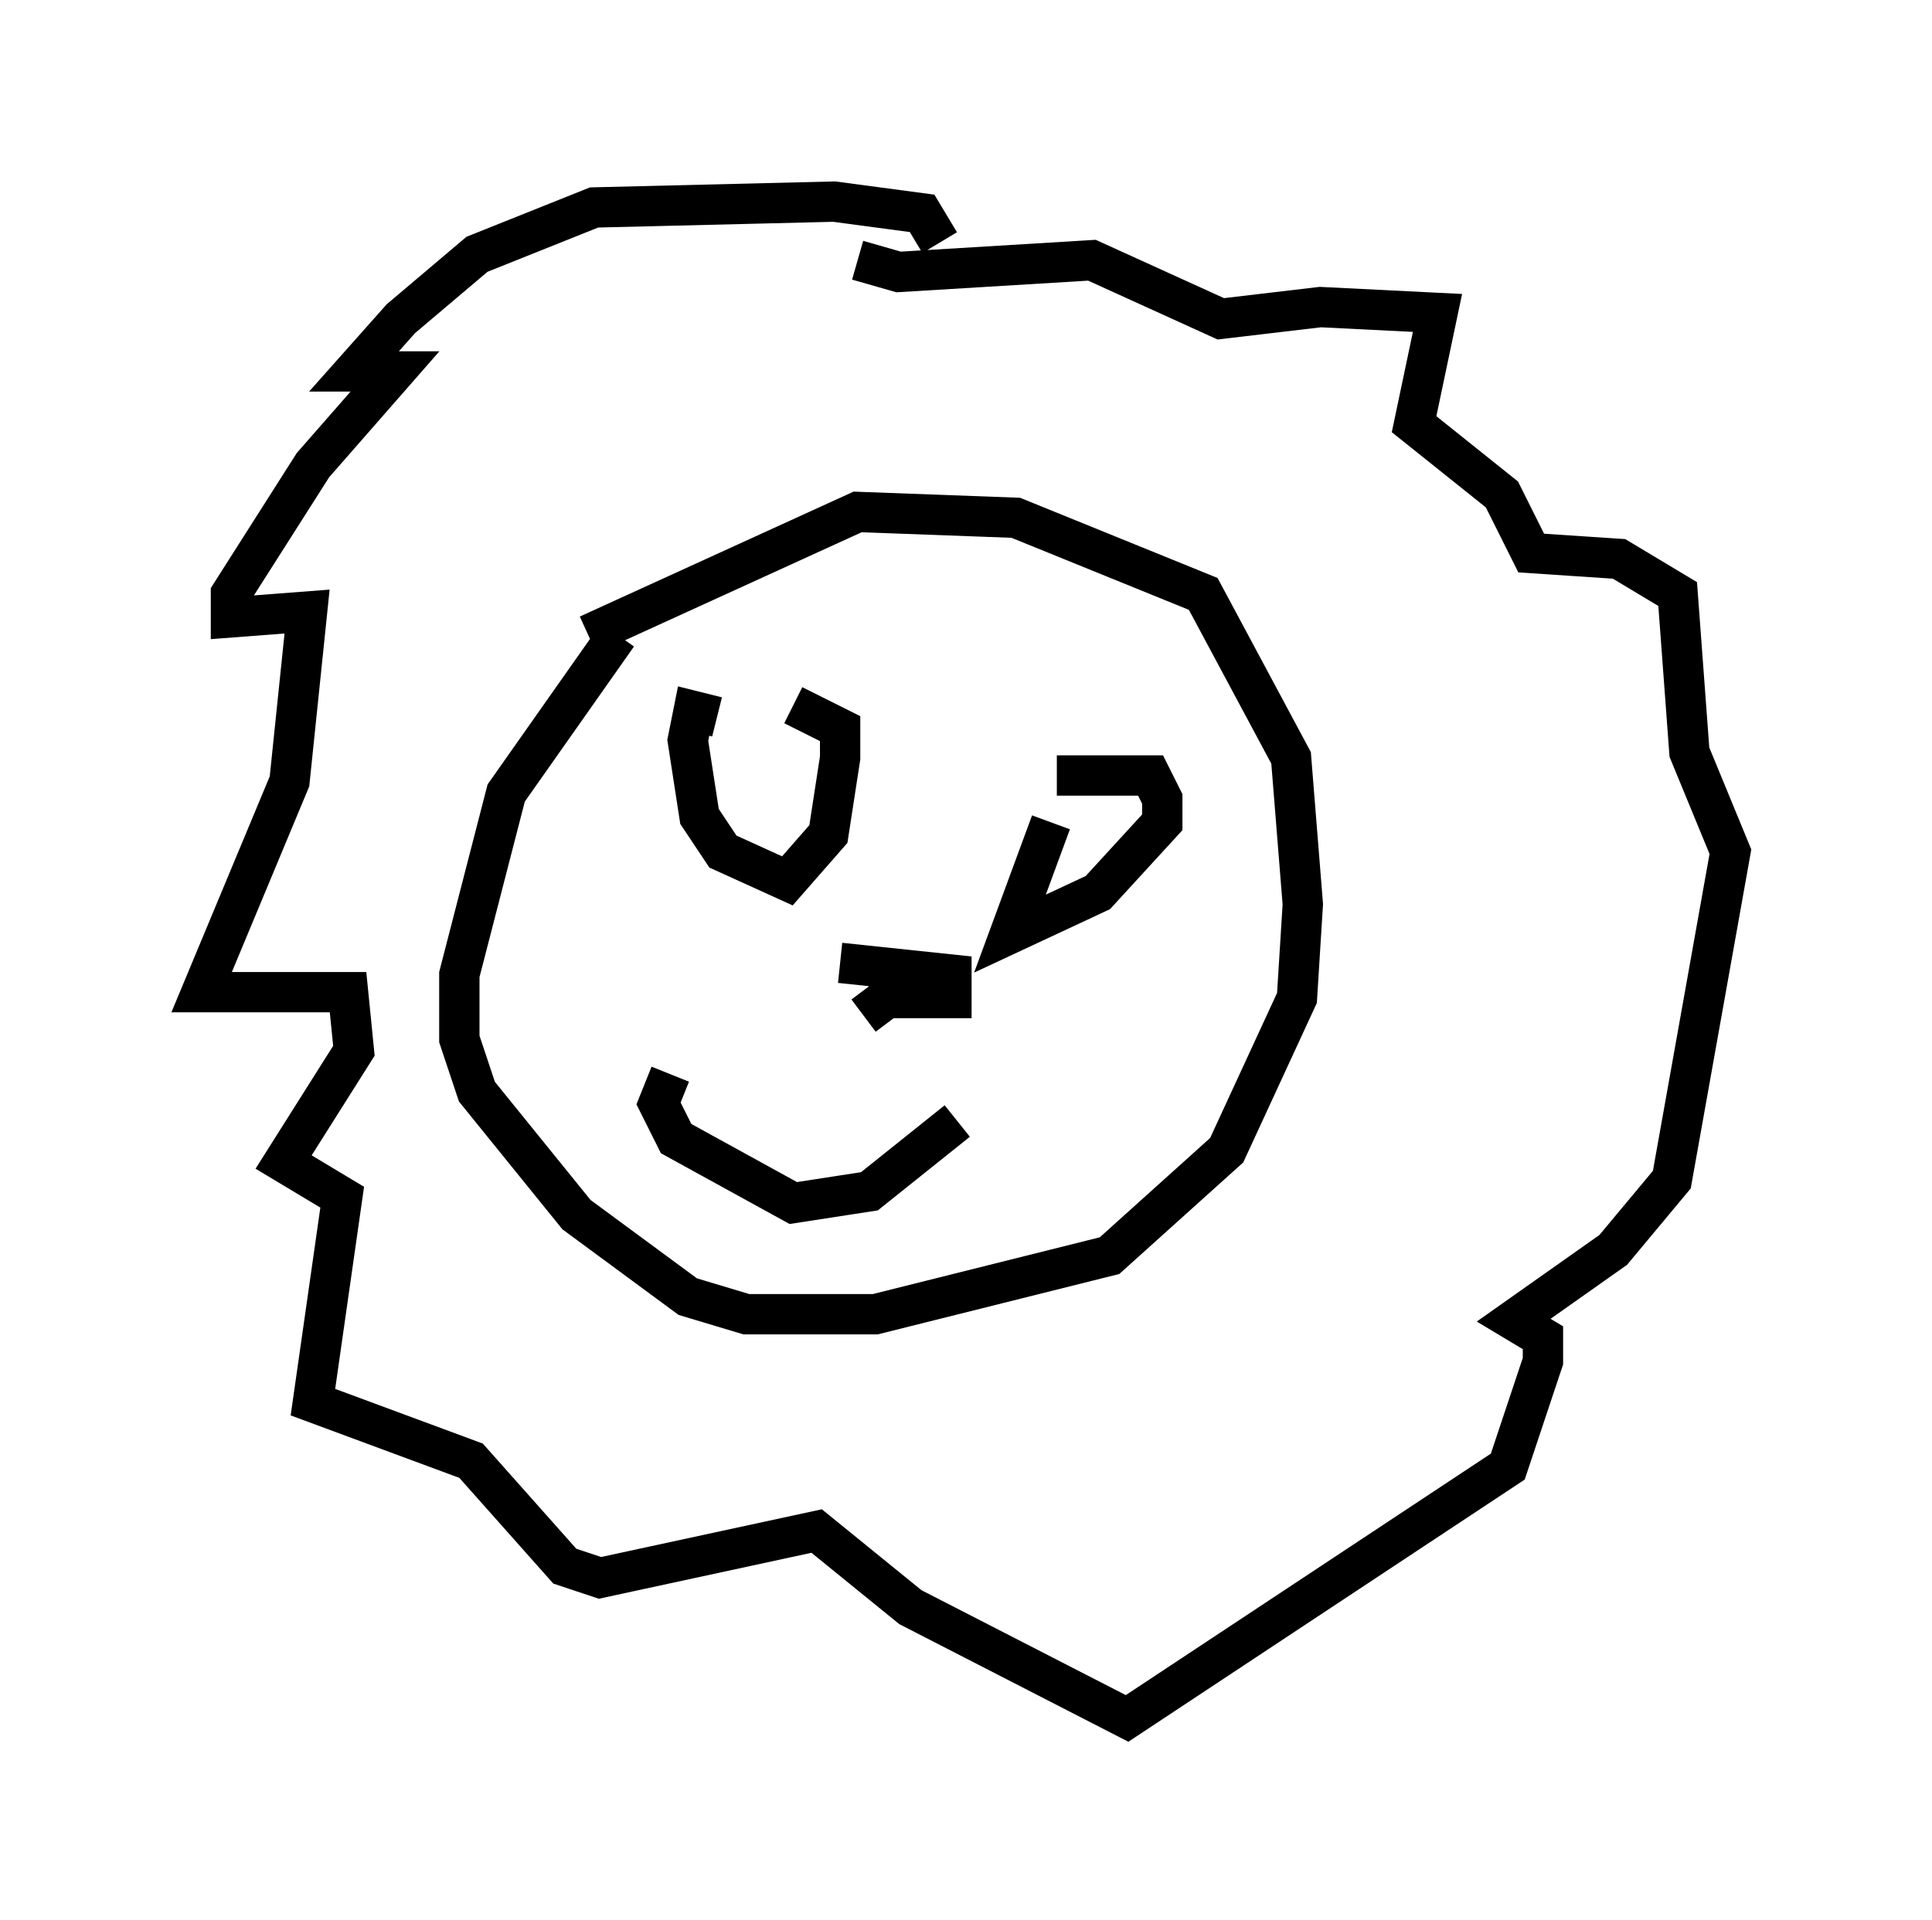 <?xml version="1.0" encoding="utf-8" ?>
<svg baseProfile="full" height="47.62" version="1.1" width="47.911" xmlns="http://www.w3.org/2000/svg" xmlns:ev="http://www.w3.org/2001/xml-events" xmlns:xlink="http://www.w3.org/1999/xlink"><defs /><rect fill="white" height="47.62" width="47.911" x="0" y="0" /><path d="M17.056, 14.441 m-1.743, 1.307 l-2.76, 3.922 -1.162, 4.503 l0.0, 1.598 0.436, 1.307 l2.469, 3.05 2.76, 2.034 l1.453, 0.436 3.196, 0.0 l5.81, -1.453 2.905, -2.615 l1.743, -3.777 0.145, -2.324 l-0.291, -3.631 -2.179, -4.067 l-4.648, -1.888 -3.922, -0.145 l-6.682, 3.05 m3.196, 2.034 l-0.581, -0.145 -0.145, 0.726 l0.291, 1.888 0.581, 0.872 l1.598, 0.726 1.017, -1.162 l0.291, -1.888 0.0, -0.726 l-1.162, -0.581 m6.391, 2.905 l-1.017, 2.76 2.179, -1.017 l1.598, -1.743 0.0, -0.581 l-0.291, -0.581 -2.324, 0.0 m-5.374, 4.648 l2.76, 0.291 0.0, 0.581 l-1.598, 0.0 -0.581, 0.436 m-4.793, 1.453 l-0.291, 0.726 0.436, 0.872 l2.905, 1.598 1.888, -0.291 l2.179, -1.743 m-0.436, -21.788 l-0.436, -0.726 -2.179, -0.291 l-5.955, 0.145 -2.905, 1.162 l-1.888, 1.598 -1.162, 1.307 l1.017, 0.0 -2.034, 2.324 l-2.034, 3.196 0.0, 0.581 l1.888, -0.145 -0.436, 4.212 l-2.179, 5.229 3.631, 0.0 l0.145, 1.453 -1.743, 2.76 l1.453, 0.872 -0.726, 5.084 l3.922, 1.453 2.324, 2.615 l0.872, 0.291 5.374, -1.162 l2.324, 1.888 5.374, 2.76 l9.441, -6.246 0.872, -2.615 l0.0, -0.581 -0.726, -0.436 l2.469, -1.743 1.453, -1.743 l1.453, -8.134 -1.017, -2.469 l-0.291, -3.922 -1.453, -0.872 l-2.179, -0.145 -0.726, -1.453 l-2.179, -1.743 0.581, -2.76 l-2.905, -0.145 -2.469, 0.291 l-3.196, -1.453 -4.793, 0.291 l-1.017, -0.291 " fill="none" stroke="black" stroke-width="1" /></svg>